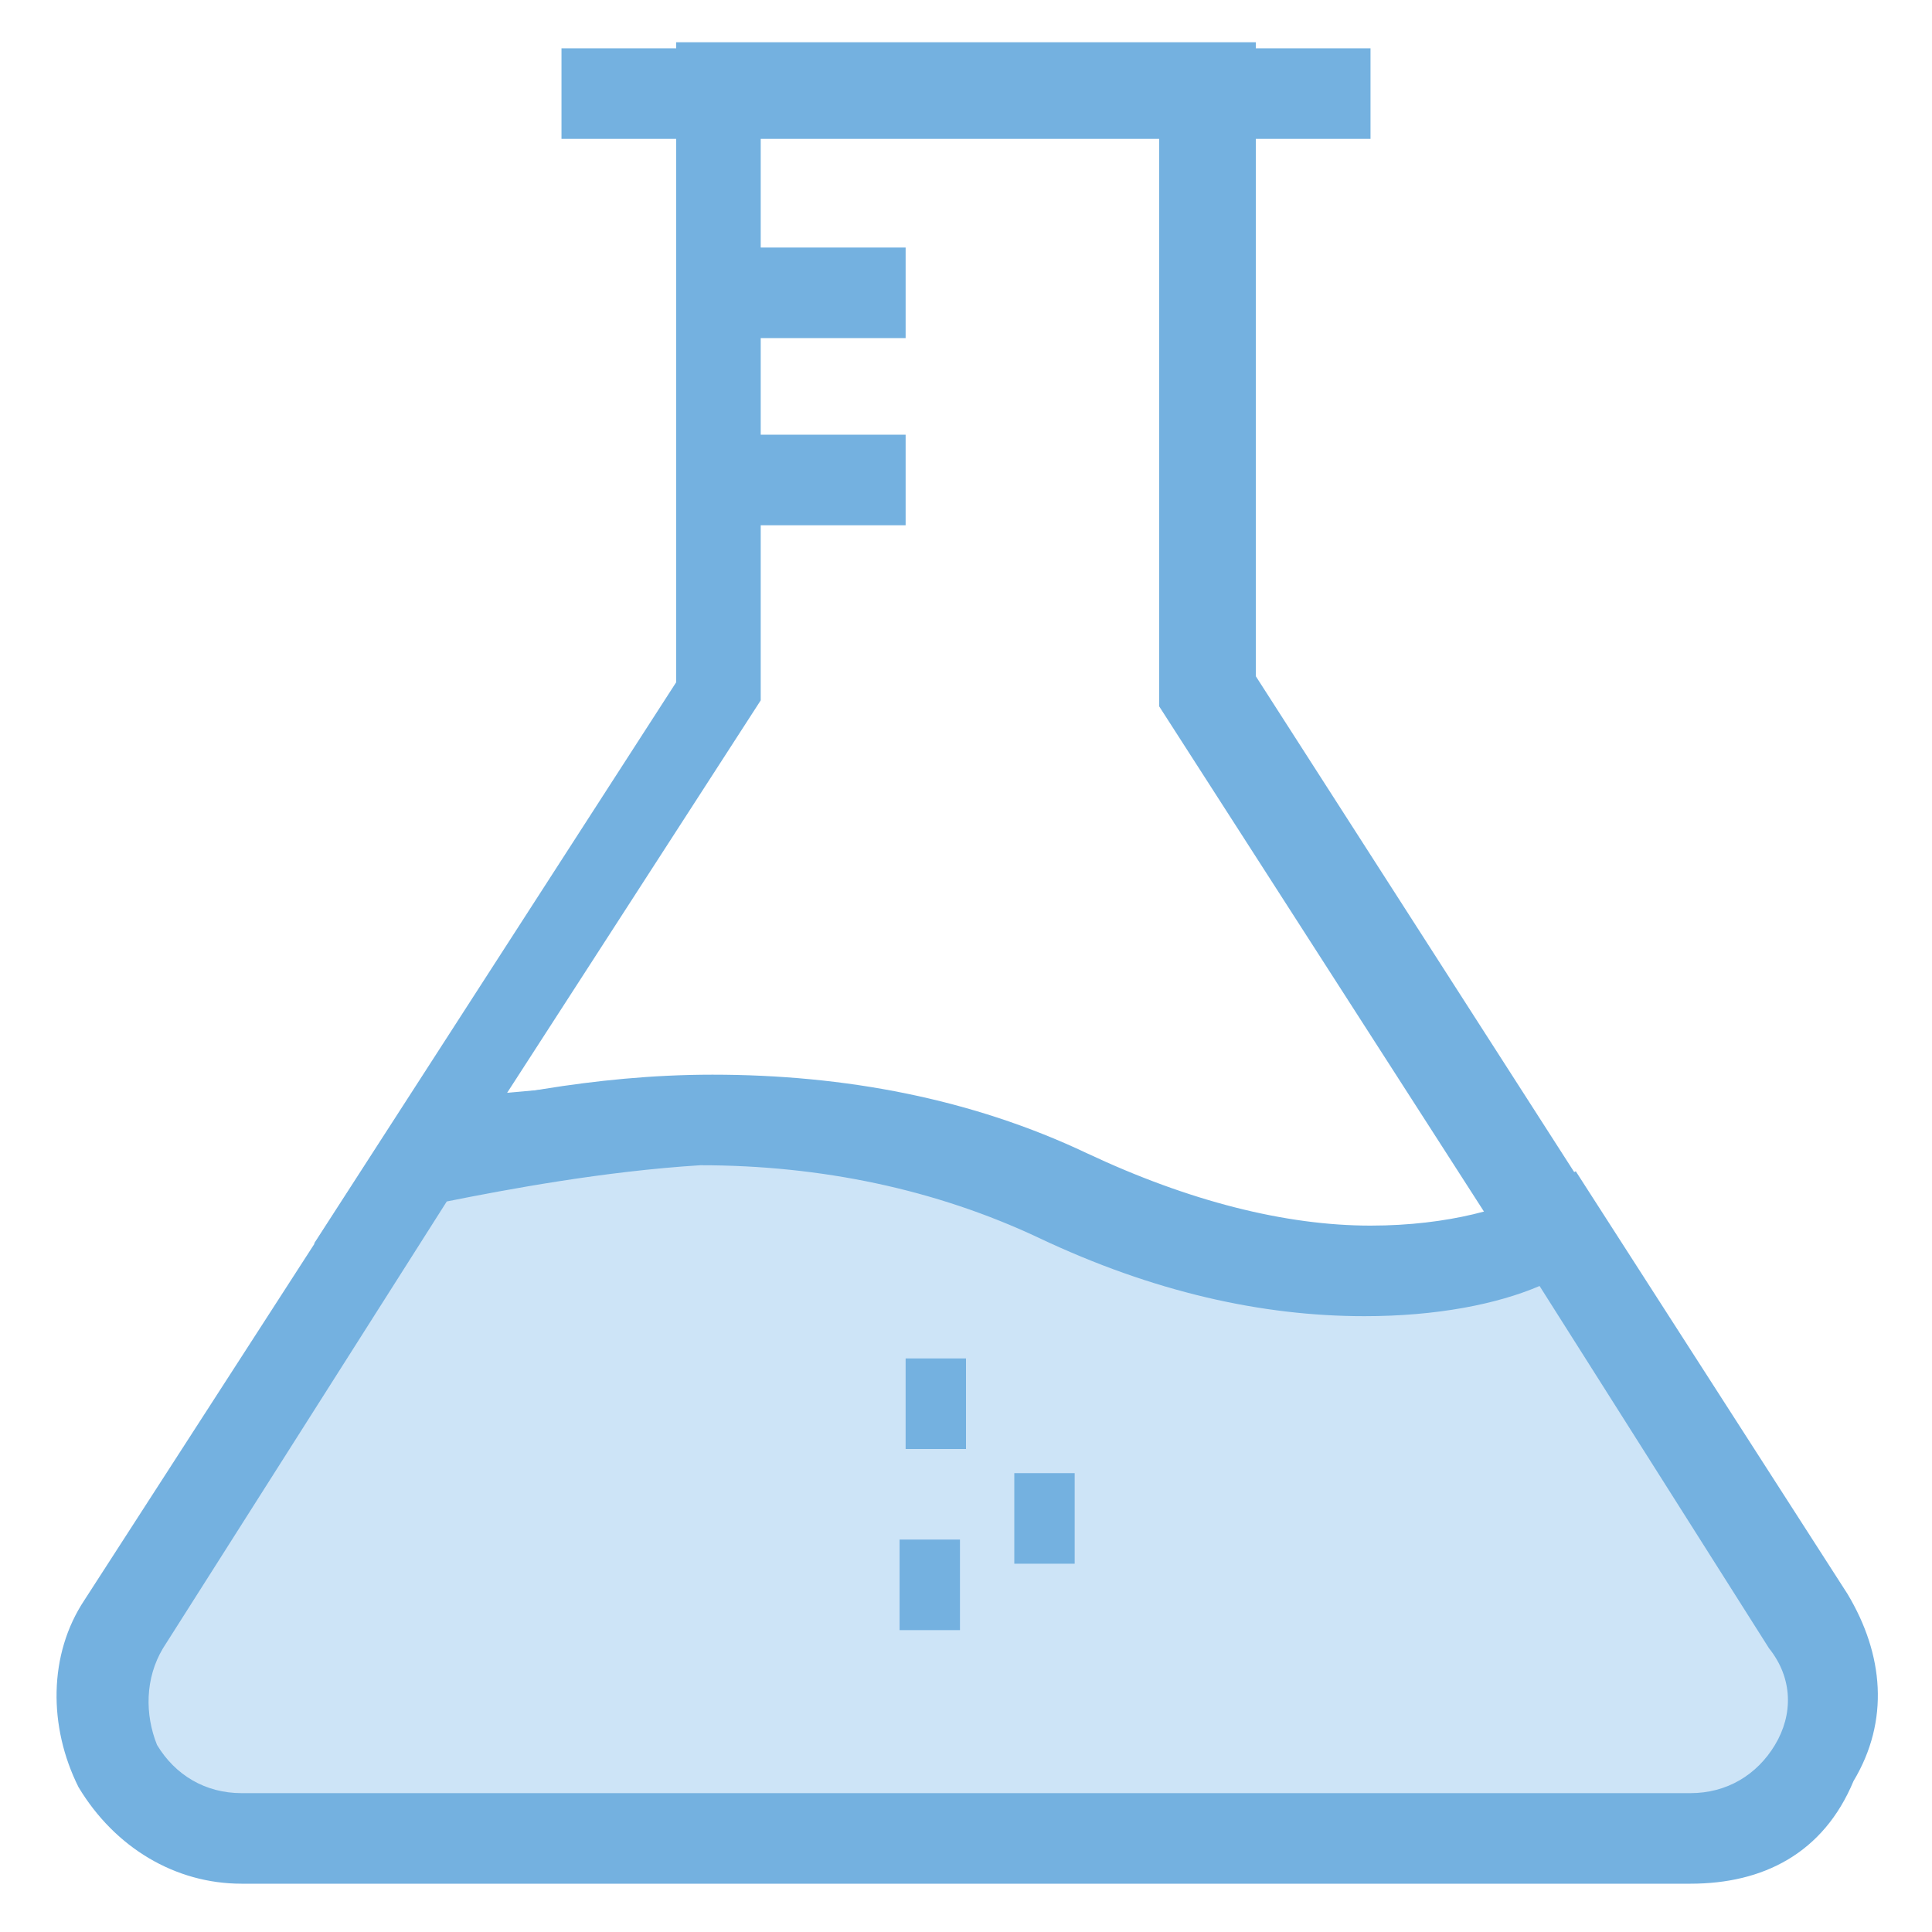 <?xml version="1.0" encoding="utf-8"?>
<!-- Generator: Adobe Illustrator 18.0.0, SVG Export Plug-In . SVG Version: 6.00 Build 0)  -->
<!DOCTYPE svg PUBLIC "-//W3C//DTD SVG 1.1//EN" "http://www.w3.org/Graphics/SVG/1.1/DTD/svg11.dtd">
<svg version="1.1" id="Layer_1" xmlns="http://www.w3.org/2000/svg" xmlns:xlink="http://www.w3.org/1999/xlink" x="0px" y="0px"
	 viewBox="0 0 32 32" enable-background="new 0 0 32 32" xml:space="preserve">
<g>
	<g>
		<path fill="#74B1E0" d="M22.7,21.9c-1.7,0-3.5-0.4-5.4-1.3c-1.7-0.8-3.6-1.2-5.6-1.2c-1.9,0-3.6,0.4-4.6,0.7l-1.9,0.5l6-9.3V0.7
			h9.6v10.5l6.1,9.5l-0.8,0.4C25.5,21.5,24.3,21.9,22.7,21.9z M11.7,17.9c2.2,0,4.3,0.4,6.2,1.3c1.7,0.8,3.3,1.2,4.7,1.2
			c0.8,0,1.5-0.1,2-0.3l-5.4-8.4V2.2h-6.6v9.4l-4.2,6.5C9.5,18,10.6,17.9,11.7,17.9z"/>
	</g>
	<g>
		<line fill="#FFFFFF" x1="9.3" y1="1.5" x2="22.7" y2="1.5"/>
		<rect x="9.3" y="0.8" fill="#74B1E0" width="13.4" height="1.5"/>
	</g>
	<g>
		<line fill="#F0F7F7" x1="12" y1="4.9" x2="15" y2="4.9"/>
		<rect x="12" y="4.1" fill="#74B1E0" width="3" height="1.5"/>
	</g>
	<g>
		<line fill="#F0F7F7" x1="12" y1="8" x2="15" y2="8"/>
		<rect x="12" y="7.2" fill="#74B1E0" width="3" height="1.5"/>
	</g>
	<g>
		<path fill="#CDE4F7" d="M30,26.9l-4.2-6.5c-1.3,0.6-4.1,1.3-8.2-0.6c-4.2-1.9-8.5-1.2-10.7-0.6L2,26.9c-1,1.5,0.1,3.6,2,3.6H28
			C29.9,30.5,31,28.5,30,26.9z"/>
		<path fill="#74B1E0" d="M28,31.2H4c-1.1,0-2.1-0.6-2.7-1.6c-0.5-1-0.5-2.2,0.1-3.1l5.1-7.9l0.3-0.1c1.2-0.3,3-0.7,5-0.7
			c2.2,0,4.3,0.4,6.2,1.3c1.7,0.8,3.3,1.2,4.7,1.2c1.3,0,2.3-0.3,2.8-0.6l0.6-0.3l4.5,7c0.6,1,0.7,2.1,0.1,3.1
			C30.2,30.7,29.2,31.2,28,31.2z M7.4,19.9l-4.7,7.4c-0.3,0.5-0.3,1.1-0.1,1.6c0.3,0.5,0.8,0.8,1.4,0.8H28c0.6,0,1.1-0.3,1.4-0.8
			c0.3-0.5,0.3-1.1-0.1-1.6l-3.8-6c-0.7,0.3-1.7,0.5-2.9,0.5c-1.7,0-3.5-0.4-5.4-1.3c-1.7-0.8-3.6-1.2-5.6-1.2
			C10,19.4,8.4,19.7,7.4,19.9z"/>
	</g>
	<g>
		<rect x="15" y="22.5" fill="#74B1E0" width="1" height="1.5"/>
	</g>
	<g>
		<rect x="16.8" y="24.4" fill="#74B1E0" width="1" height="1.5"/>
	</g>
	<g>
		<rect x="14.9" y="25.5" fill="#74B1E0" width="1" height="1.5"/>
	</g>
</g>
</svg>

